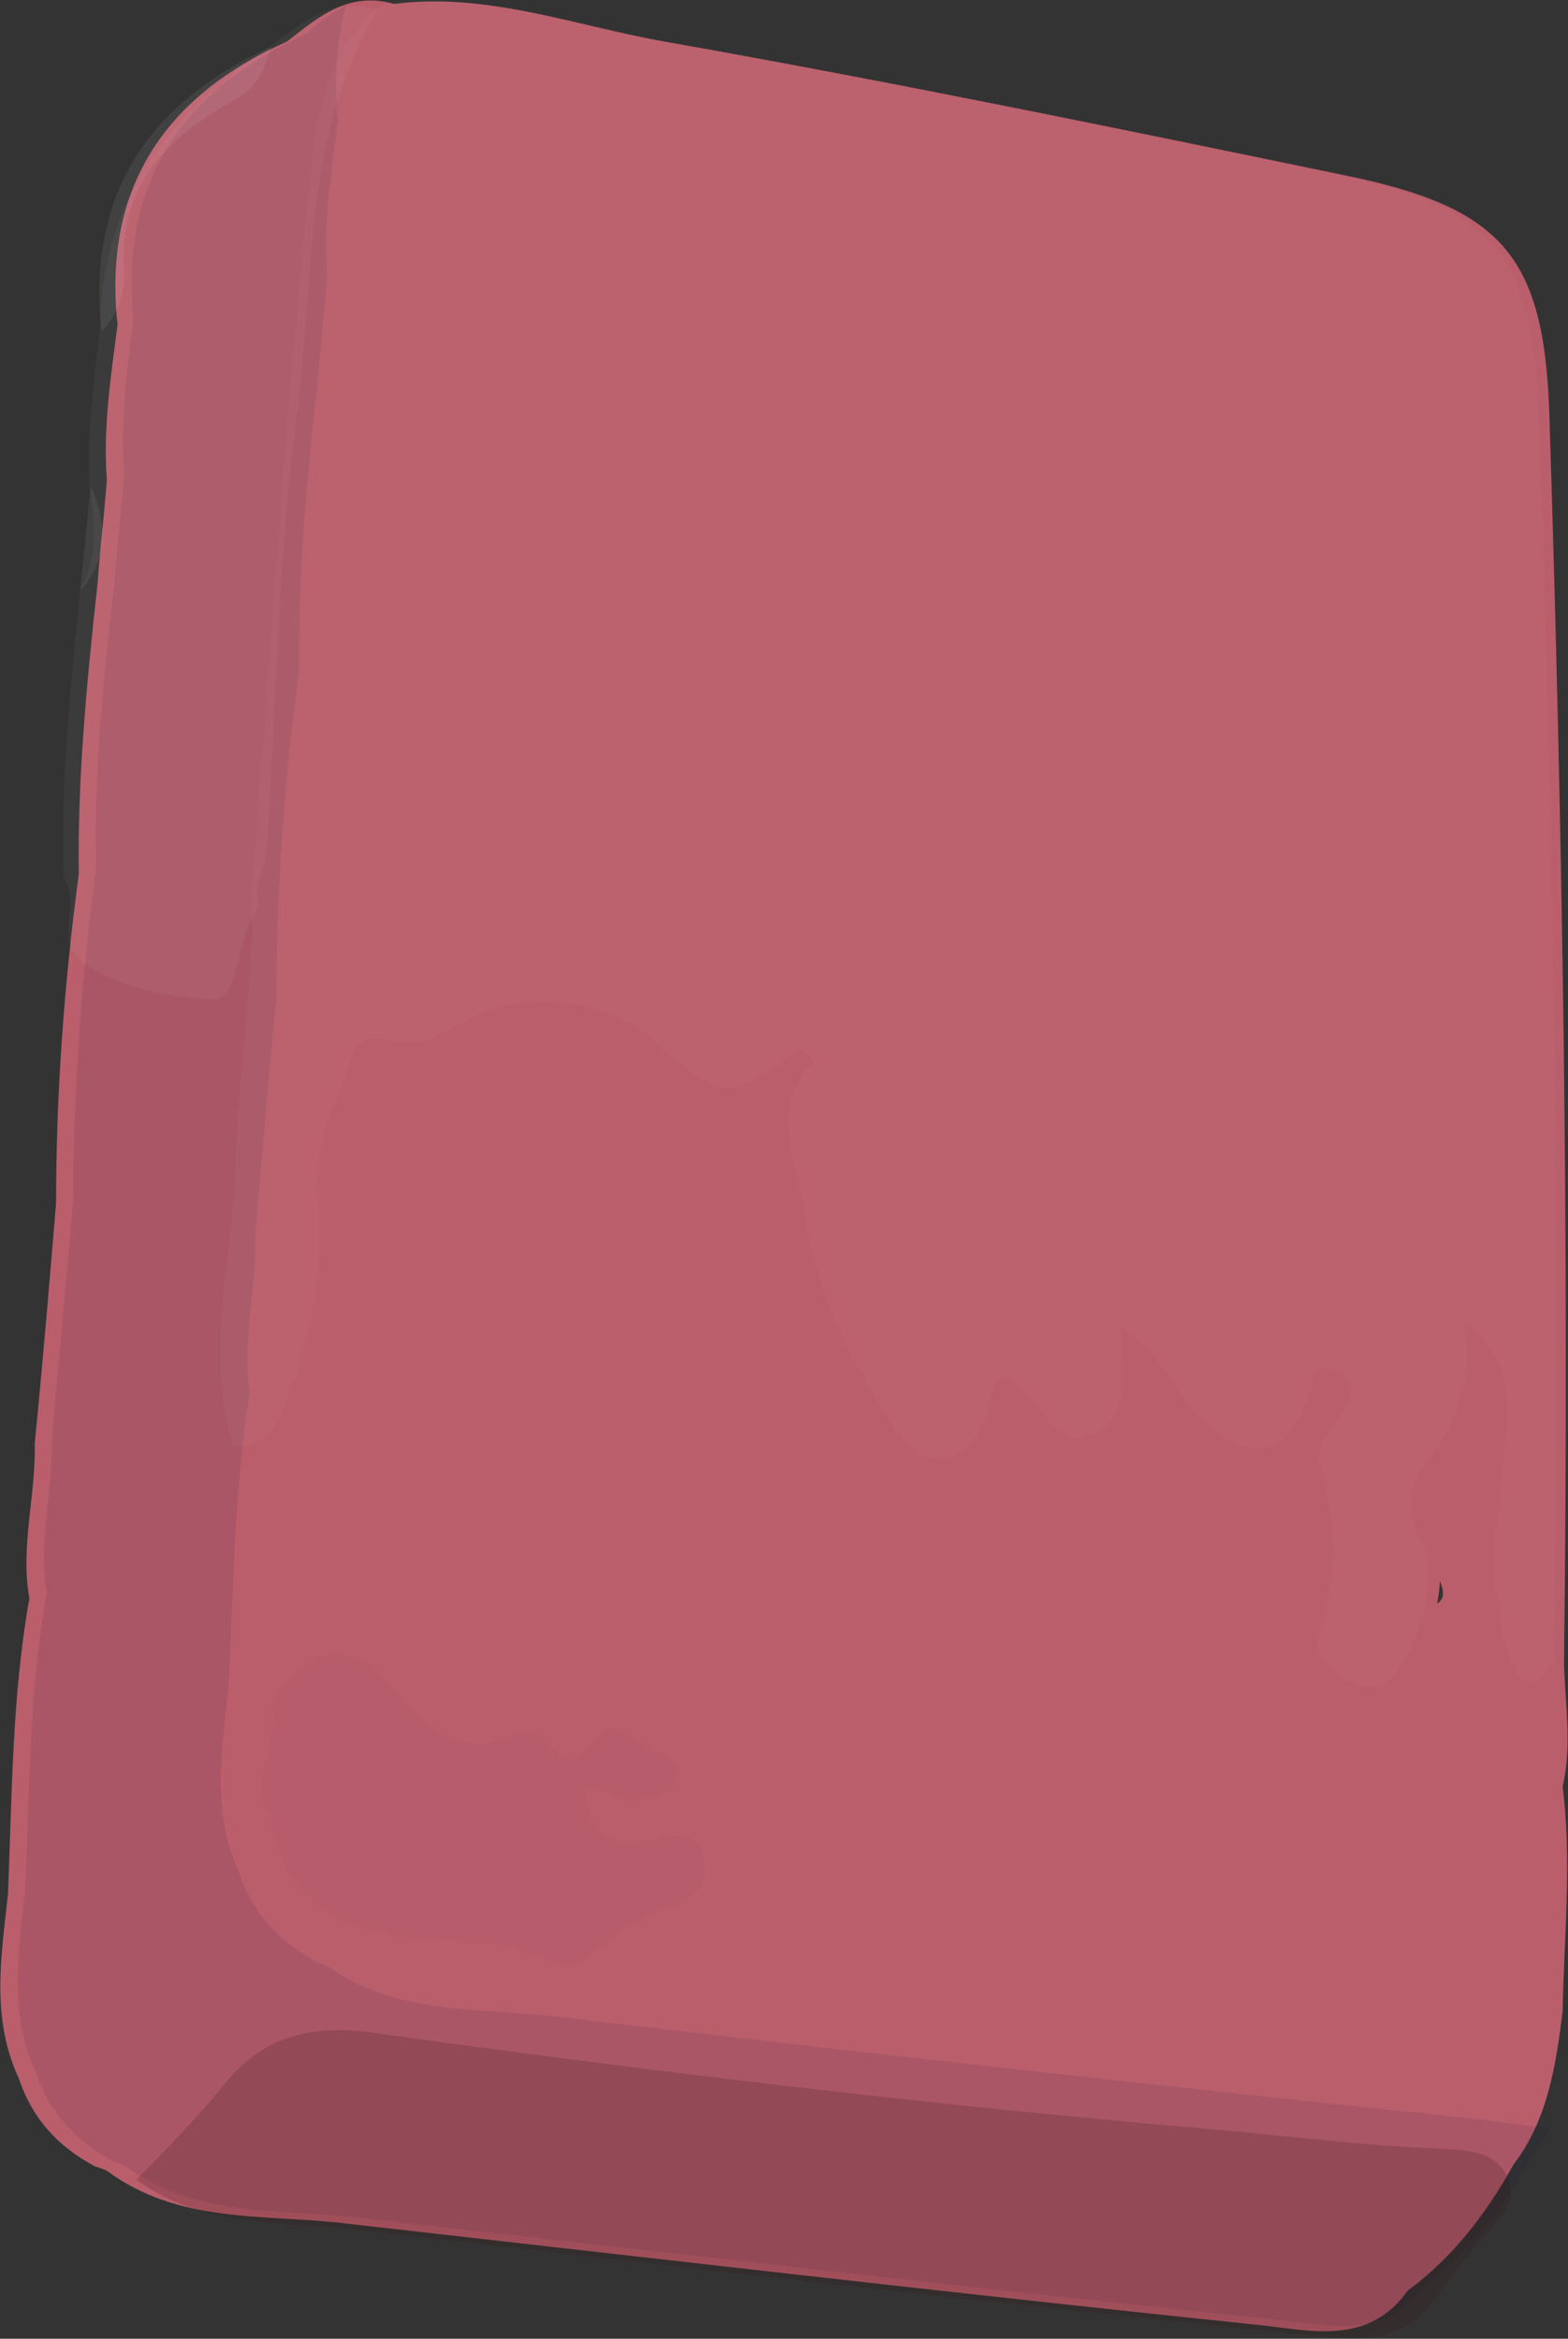 <?xml version="1.0" encoding="utf-8"?>
<!-- Generator: Adobe Illustrator 23.0.3, SVG Export Plug-In . SVG Version: 6.00 Build 0)  -->
<svg version="1.1" id="Layer_1" xmlns="http://www.w3.org/2000/svg" xmlns:xlink="http://www.w3.org/1999/xlink" x="0px" y="0px"
	 viewBox="0 0 117.4 175" style="enable-background:new 0 0 117.4 175;" xml:space="preserve">
<rect x="0" y="0" width="117.4" height="175" fill="#333333" stroke="none"/>
<style type="text/css">
	.st0{fill:#BA5E6B;}
	.st1{opacity:0.1;fill:#170E35;enable-background:new    ;}
	.st2{opacity:3.000000e-02;fill:#FFFFFF;enable-background:new    ;}
	.st3{opacity:0.2;fill:#391515;enable-background:new    ;}
	.st4{opacity:4.000000e-02;fill:#FFFFFF;enable-background:new    ;}
	.st5{opacity:7.000000e-02;fill:#FFFFFF;enable-background:new    ;}
	.st6{opacity:2.000000e-02;fill:#121144;enable-background:new    ;}
</style>
<path class="st0" d="M117,150.5c0.1-5.6,0.7-11.2,0-16.8l0,0c0.7-3.1,0.2-6.1,0.1-9.2c0.4-31.2-0.1-62.4-1.1-93.6
	c-0.4-11.8-3.6-15.4-15.4-17.8c-16.9-3.5-33.9-7-50.9-10C43,1.9,36.4-0.6,29.5,0.3c-3.4-1-5.7,1-8,2.8C12.3,7.2,7.7,14.1,8.8,24.3
	l0,0l0,0C8.3,28.2,7.7,32,8,35.9c-0.2,2.6-0.5,5.2-0.7,7.8l0,0l0,0C6.5,51,5.8,58.2,5.9,65.4C4.8,73.6,4.2,81.8,4.2,90
	c-0.5,6-1,12-1.6,18l0,0l0,0c0.1,3.9-1.1,7.7-0.4,11.6l0,0c-1.3,7.3-1.3,14.7-1.6,22.1l0,0l0,0c-0.5,4.6-1.3,9.3,0.8,13.8l0,0
	c1,3,2.9,5.1,5.7,6.6l0,0l0,0l0,0l0,0c0.3,0.1,0.7,0.2,1,0.4l0,0l0,0c5.2,3.8,11.3,3.2,17.1,3.8c23.1,2.6,46.2,5.3,69.3,7.7
	c3.7,0.4,8,1.5,10.9-2.6c3.4-2.5,5.9-5.8,7.9-9.4C115.9,158.6,116.5,154.5,117,150.5L117,150.5z M107.8,118.3
	c0.3,0.7,0.4,1.3-0.2,1.7C107.7,119.4,107.8,118.9,107.8,118.3z M19,108.4c0,0,0-0.1,0-0.1c0,0,0.1,0,0.1,0
	C19,108.3,19,108.3,19,108.4z M15.2,147.8C15.2,147.8,15.2,147.8,15.2,147.8C15.2,147.8,15.2,147.8,15.2,147.8
	C15.2,147.8,15.2,147.8,15.2,147.8z M22.7,146.7C22.7,146.7,22.7,146.7,22.7,146.7C22.7,146.7,22.7,146.7,22.7,146.7
	C22.7,146.7,22.7,146.7,22.7,146.7z"/>
<path class="st1" d="M110.9,158.6c-23.1-2.4-46.2-5-69.3-7.7c-5.8-0.7-12-0.1-17.1-3.8l0,0c-0.3-0.1-0.6-0.2-1-0.4l0,0l0,0l0,0l0,0
	c-2.7-1.5-4.7-3.7-5.6-6.6l0,0c-2.1-4.5-1.3-9.1-0.8-13.8l0,0l0,0c0.4-7.4,0.4-14.8,1.6-22.1l0,0c-0.6-3.9,0.5-7.7,0.4-11.6l0,0l0,0
	c0.5-6,1-12,1.6-18c0-8.2,0.6-16.4,1.7-24.5c-0.1-7.3,0.6-14.5,1.4-21.7l0,0l0,0c0.2-2.6,0.5-5.2,0.7-7.8c-0.3-3.9,0.3-7.8,0.8-11.6
	l0,0l0,0c-0.3-3.2-0.1-6,0.6-8.6c-1.1,0.6-2.1,1.4-3.1,2.2C13.6,6.8,9,13.6,10,23.9l0,0l0,0C9.5,27.7,9,31.6,9.3,35.5
	c-0.2,2.6-0.5,5.2-0.7,7.8l0,0l0,0C7.8,50.5,7,57.7,7.2,65c-1.1,8.2-1.7,16.3-1.7,24.6c-0.5,6-1.1,12-1.6,18l0,0l0,0
	c0.1,3.9-1.1,7.7-0.4,11.6l0,0c-1.3,7.3-1.3,14.7-1.6,22.1l0,0l0,0c-0.5,4.6-1.3,9.3,0.8,13.8l0,0c1,3,3,5.1,5.7,6.6l0,0l0,0l0,0
	l0,0c0.3,0.1,0.6,0.2,1,0.4l0,0c5.2,3.8,11.3,3.2,17.1,3.8c23.1,2.6,46.2,5.3,69.3,7.7c3.7,0.4,8,1.5,10.9-2.6
	c3.4-2.5,5.9-5.8,7.9-9.4c0.6-0.8,1.1-1.6,1.5-2.4C114.3,159.1,112.6,158.8,110.9,158.6z M16.5,147.4
	C16.5,147.4,16.5,147.4,16.5,147.4C16.5,147.4,16.5,147.4,16.5,147.4C16.5,147.4,16.5,147.4,16.5,147.4z"/>
<path class="st2" d="M28.8,0.2C35.8-0.7,42.3,1.8,48.9,3c17,3,34,6.5,50.9,10c11.8,2.4,15,6,15.4,17.8c1.1,31.2,1.6,62.4,1.1,93.6
	c-1.9,2.9-2.7,1.3-3.4-0.8c-1.7-5.4-0.7-10.9-0.1-16.3c0.3-3.3-0.1-5.9-3.2-8.6c0.8,4.4-0.5,7.7-2.8,10.8c-1.4,1.8-1.4,4-0.3,6.1
	c1.3,2.6-0.5,8.9-2.8,10.3c-1,0.6-1.9,0.3-2.8-0.2c-1.4-0.8-2.7-1.9-2.1-3.6c1.4-4.1,1.3-8.2,0.1-12.3c-0.5-1.6,0.7-2.8,1.6-4
	c0.9-1.3,1-2.7-0.6-3.3c-1.7-0.7-1.6,1.1-2,2.1c-1.6,4.4-4.3,5-7.8,1.7c-2.2-2-3-5.2-6.2-6.9c-0.3,2.9,1.1,6.7-2.2,8
	c-3.3,1.3-3.8-3.7-6.6-4.3c-1.3,0.7-0.9,2.1-1.3,3.1c-1.6,3.6-4.7,4-6.8,0.7c-3.1-4.8-5.8-9.7-6.7-15.8c-0.6-4.2-2.8-8.1,0.6-11.7
	c-0.4-0.8-0.8-1-1-0.8c-5.7,3.9-5.7,3.9-11.4-1.1c-3.1-2.7-9.5-3.4-13.1-1.4c-1,0.6-2.1,1-3.1,1.6c-1.9,1.2-5.1-1.3-5.9,1.2
	c-1.1,3.4-3,6.7-2.6,10.5c0.5,5.1-0.3,10-2.1,14.7c-0.8,1.9-1.3,4.3-4.2,4.1c-2.2-6.9-0.1-13.8,0.1-20.6c0.2-7.3,1.5-14.5,1.3-21.8
	c1.4-17.4,2.4-34.8,4.3-52.2C23.6,8.6,24.5,3.6,28.8,0.2z"/>
<path class="st3" d="M107.5,172c-2.9,4-7.2,2.9-10.9,2.6c-23.1-2.4-46.2-5-69.3-7.7c-5.8-0.7-12-0.1-17.1-3.8
	c2.4-2.4,4.8-4.9,6.9-7.5c2.9-3.4,6.6-4.1,10.8-3.5c20.8,2.9,41.6,5.4,62.5,7.2c5.9,0.5,11.9,1.3,17.8,1.5c1.9,0.1,3.9,0.3,4.7,2.2
	c0.8,1.8-0.7,3.1-1.8,4.3C109.8,168.7,108.7,170.4,107.5,172z"/>
<path class="st4" d="M28.3,0.7c-5.7,9.4-4.7,20.2-6.1,30.5c-1.4,10.6-1.5,21.4-2.2,32c-0.1,1.1-0.5,2.3-0.8,3.4
	c0.4,0.9,0,1.6-0.4,2.3c-1.2,2.1-0.8,6.2-3.3,5.9c-3-0.3-6.5-0.8-9.3-2.8c-2.3-1.7,0-4.3-1.4-6.2C4.5,58.6,5.3,51.4,6,44.2
	c1.4-2.5,1.1-5.2,0.7-7.8C6.5,32.5,7,28.6,7.5,24.7c0-9.6,5.1-16.2,12.7-21.2C22.6,1.7,24.9-0.3,28.3,0.7z"/>
<path class="st5" d="M20.3,3.5c-0.5,1.6-0.9,2.9-2.6,3.9c-4.9,2.7-8.9,6.3-8.4,12.8c0.1,1.5-0.4,3.3-1.7,4.6
	C6.5,14.5,11.1,7.7,20.3,3.5z"/>
<path class="st5" d="M6.8,36.4C8,39.1,8.2,41.8,6,44.2C6.3,41.6,6.5,39,6.8,36.4z"/>
<path class="st6" d="M20.4,127.7c0.1-0.3,0.2-0.6,0.3-1c3.7-4.5,6.6-3.4,9.9,0.9c1.7,2.2,4.7,3.9,7.9,2.1c2.3-1.3,3.4,3.8,5.5,1.1
	c1.7-2.2,2.4-1.6,4.1-0.2c1,0.8,3.3,0.5,2.5,2.6c-0.6,1.6-2.5,1.4-3.9,1.5c-0.9,0-1.6-1.3-2.9-0.7c0.3,3.1,1.8,4.4,5,3.7
	c1.4-0.3,3.1-1,3.8,1.1c0.7,2.1-0.7,3.4-2.2,3.8c-2.4,0.7-4.1,2-5.9,3.5c-0.9,0.8-2.2,1.3-3.3,0.7c-3.3-1.8-6.9-1.4-10.4-1.8
	c-5.5-0.7-9.8-2.9-10.5-9.1C18.3,133.1,21.1,130.4,20.4,127.7z"/>
</svg>
